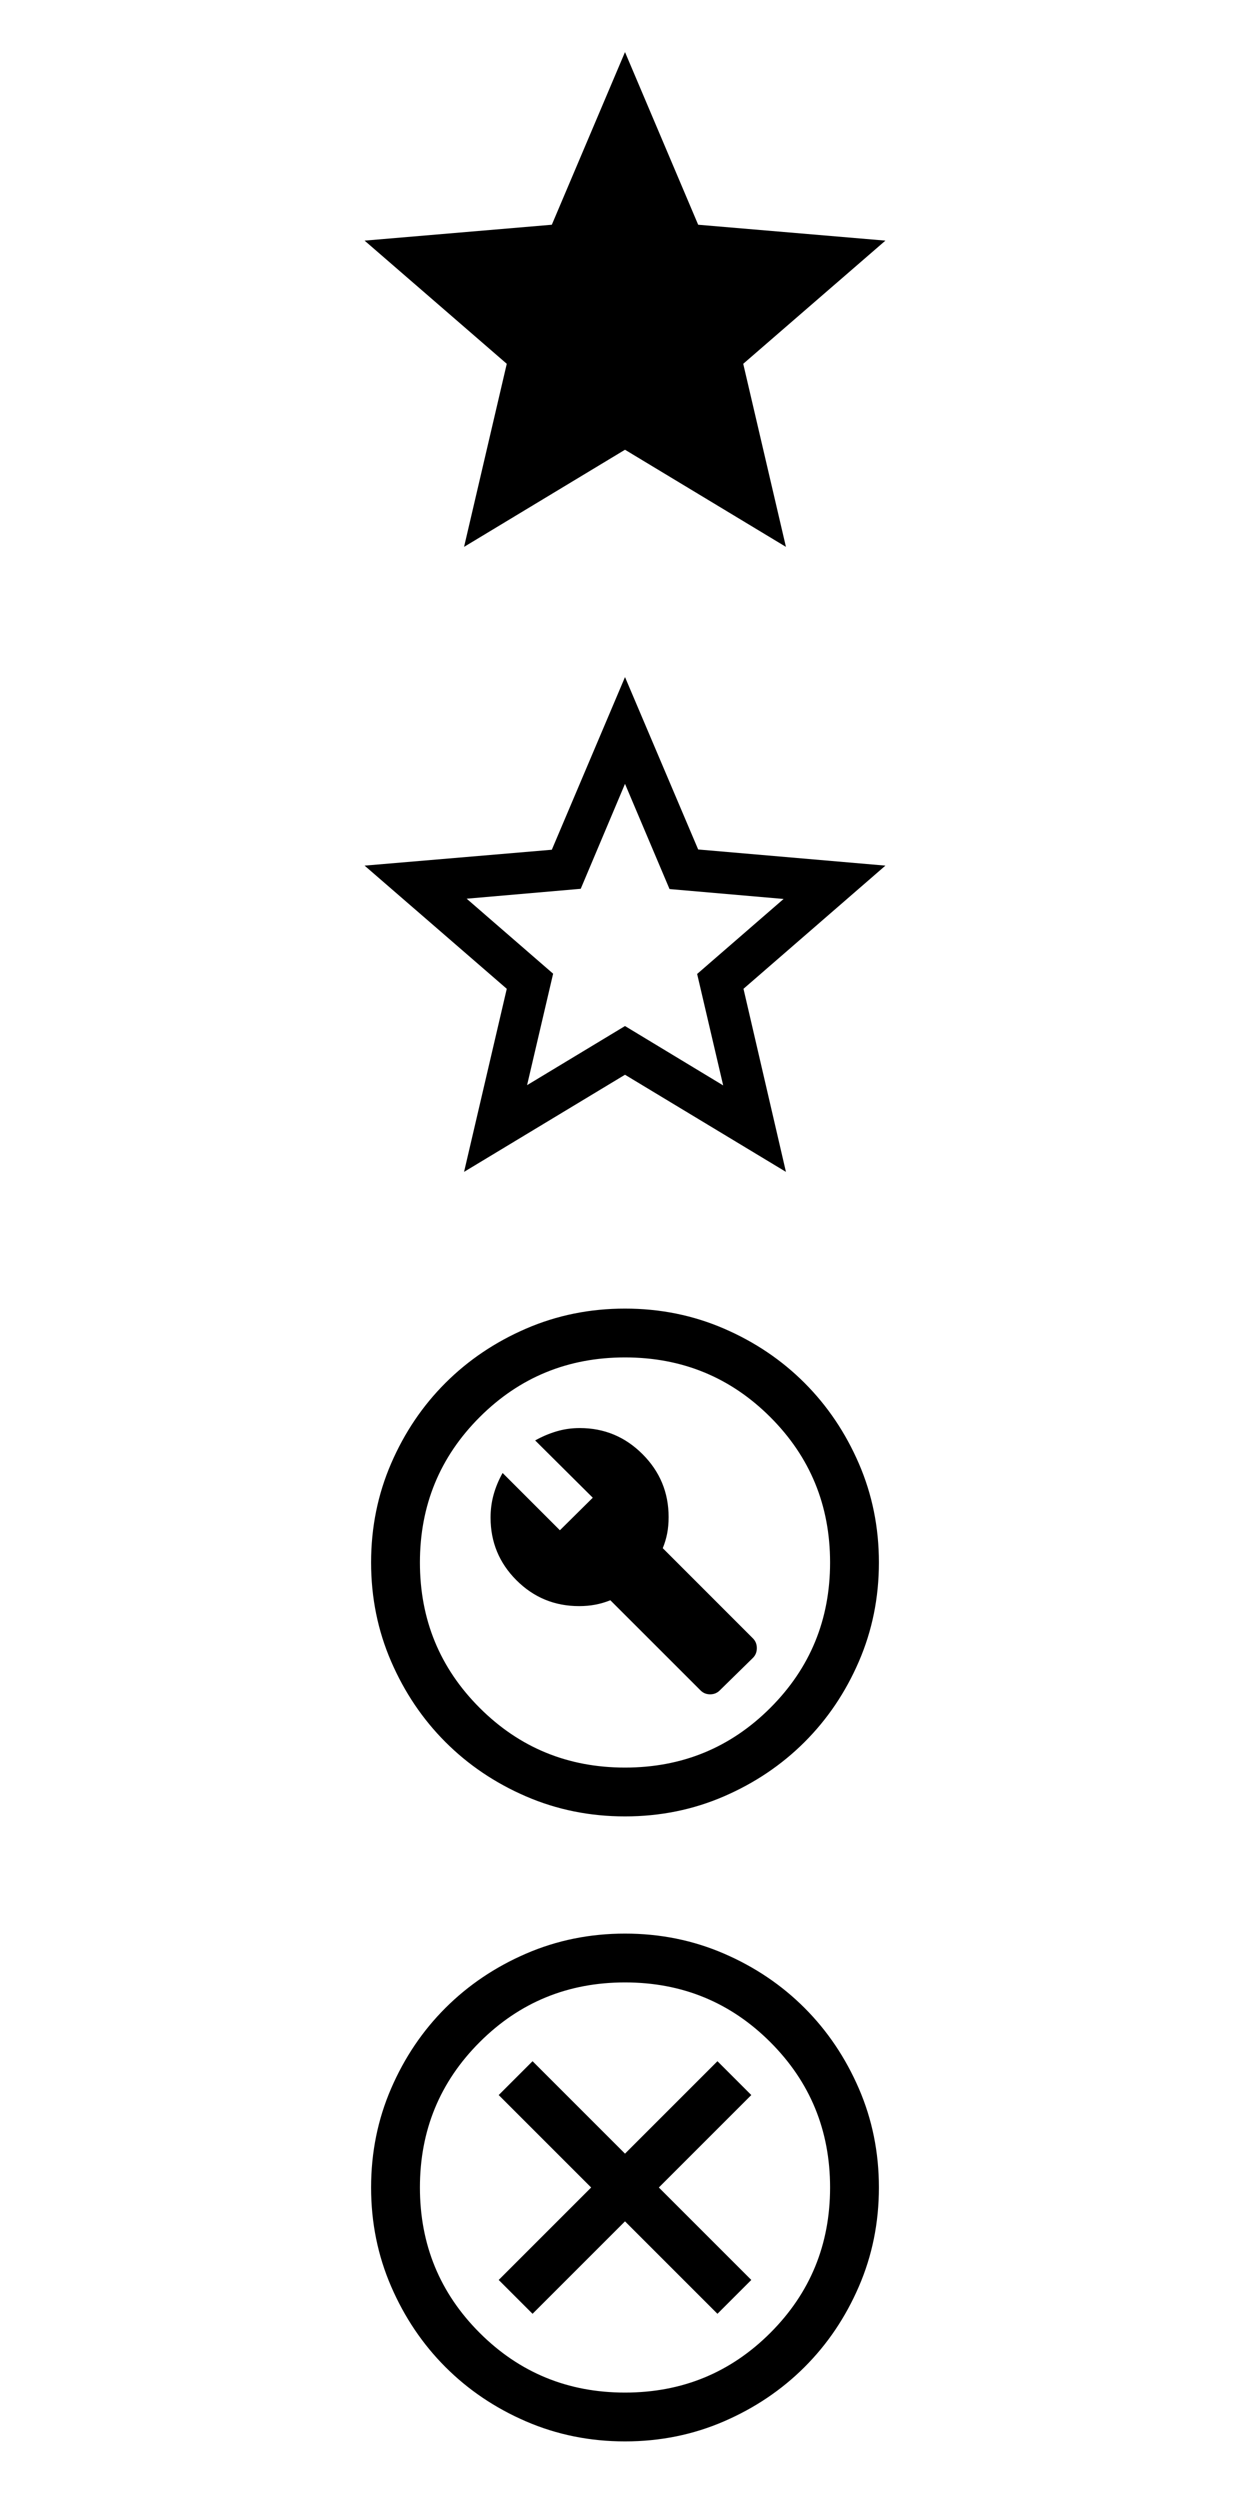 <?xml version="1.0" encoding="utf-8"?>
<svg width="24" height="48" viewBox="0 0 24 96" xmlns="http://www.w3.org/2000/svg"
  xmlns:xlink="http://www.w3.org/1999/xlink">
  <!-- replace unpin icon with filled star -->
  <svg width="24" height="24" viewBox="0 0 24 24" id="prm_unpin">
    <path
      d="M12 17.27L18.18 21l-1.64-7.03L22 9.24l-7.19-.61L12 2 9.19 8.63 2 9.24l5.46 4.73L5.82 21z" />
  </svg>
  <!-- replace pin icon with border star -->
  <svg width="24" height="24" viewBox="0 0 24 24" id="prm_pin" y="24">
    <path
      d="M22 9.24l-7.19-.62L12 2 9.19 8.63 2 9.24l5.46 4.73L5.82 21 12 17.27 18.18 21l-1.63-7.03L22 9.24zM12 15.4l-3.76 2.27 1-4.28-3.32-2.88 4.38-.38L12 6.1l1.71 4.04 4.38.38-3.32 2.88 1 4.28L12 15.4z" />
  </svg>
  <!-- replace problem report icon with wrench -->
  <svg height="24" viewBox="0 96 960 960" width="24" y="48" id="exclamation-mark">
    <path
      d="m625.5 772.5 51-50q6-6 6-15t-6.106-15.063L538 554q4.5-11 6.75-22.5t2.25-25.362q0-56.437-40.06-96.538-40.06-40.1-96.44-40.1-18.5 0-35.5 5.029-17 5.03-33 13.971l88.5 88-50.5 50-88-88q-9 16-13.75 33T273.5 507q0 56.5 39.75 96.25T409.5 643q13.277 0 25.021-2.25 11.745-2.25 22.979-6.75l138.437 138.394Q602 778.5 610.75 778.5t14.75-6ZM480 966q-80.907 0-152.065-30.763-71.159-30.763-123.797-83.5Q151.5 799 120.75 727.913 90 656.825 90 576q0-80.907 30.763-152.065 30.763-71.159 83.5-123.797Q257 247.5 328.087 216.75 399.175 186 480 186q80.907 0 152.065 30.763 71.159 30.763 123.797 83.5Q808.5 353 839.25 424.087 870 495.175 870 576q0 80.906-30.763 152.065-30.763 71.159-83.5 123.797Q703 904.5 631.913 935.25 560.825 966 480 966Zm0-75q131.5 0 223.25-91.75T795 576q0-131.5-91.75-223.25T480 261q-131.5 0-223.25 91.75T165 576q0 131.5 91.75 223.25T480 891Zm0-315Z" />
  </svg>
  <!-- replace problem report close icon with X -->
  <svg height="24" viewBox="0 96 960 960" width="24" y="72" id="close-report">
    <path
      d="m338 770 142-142 142 142 52-52-142-142 142-142-52-52-142 142-142-142-52 52 142 142-142 142 52 52Zm142 196q-80.907 0-152.065-30.763-71.159-30.763-123.797-83.5Q151.5 799 120.75 727.913 90 656.825 90 576q0-80.907 30.763-152.065 30.763-71.159 83.5-123.797Q257 247.5 328.087 216.75 399.175 186 480 186q80.907 0 152.065 30.763 71.159 30.763 123.797 83.5Q808.5 353 839.25 424.087 870 495.175 870 576q0 80.906-30.763 152.065-30.763 71.159-83.5 123.797Q703 904.5 631.913 935.25 560.825 966 480 966Zm0-75q131.5 0 223.25-91.75T795 576q0-131.5-91.75-223.25T480 261q-131.5 0-223.25 91.75T165 576q0 131.5 91.75 223.25T480 891Zm0-315Z" />
  </svg>
</svg>
